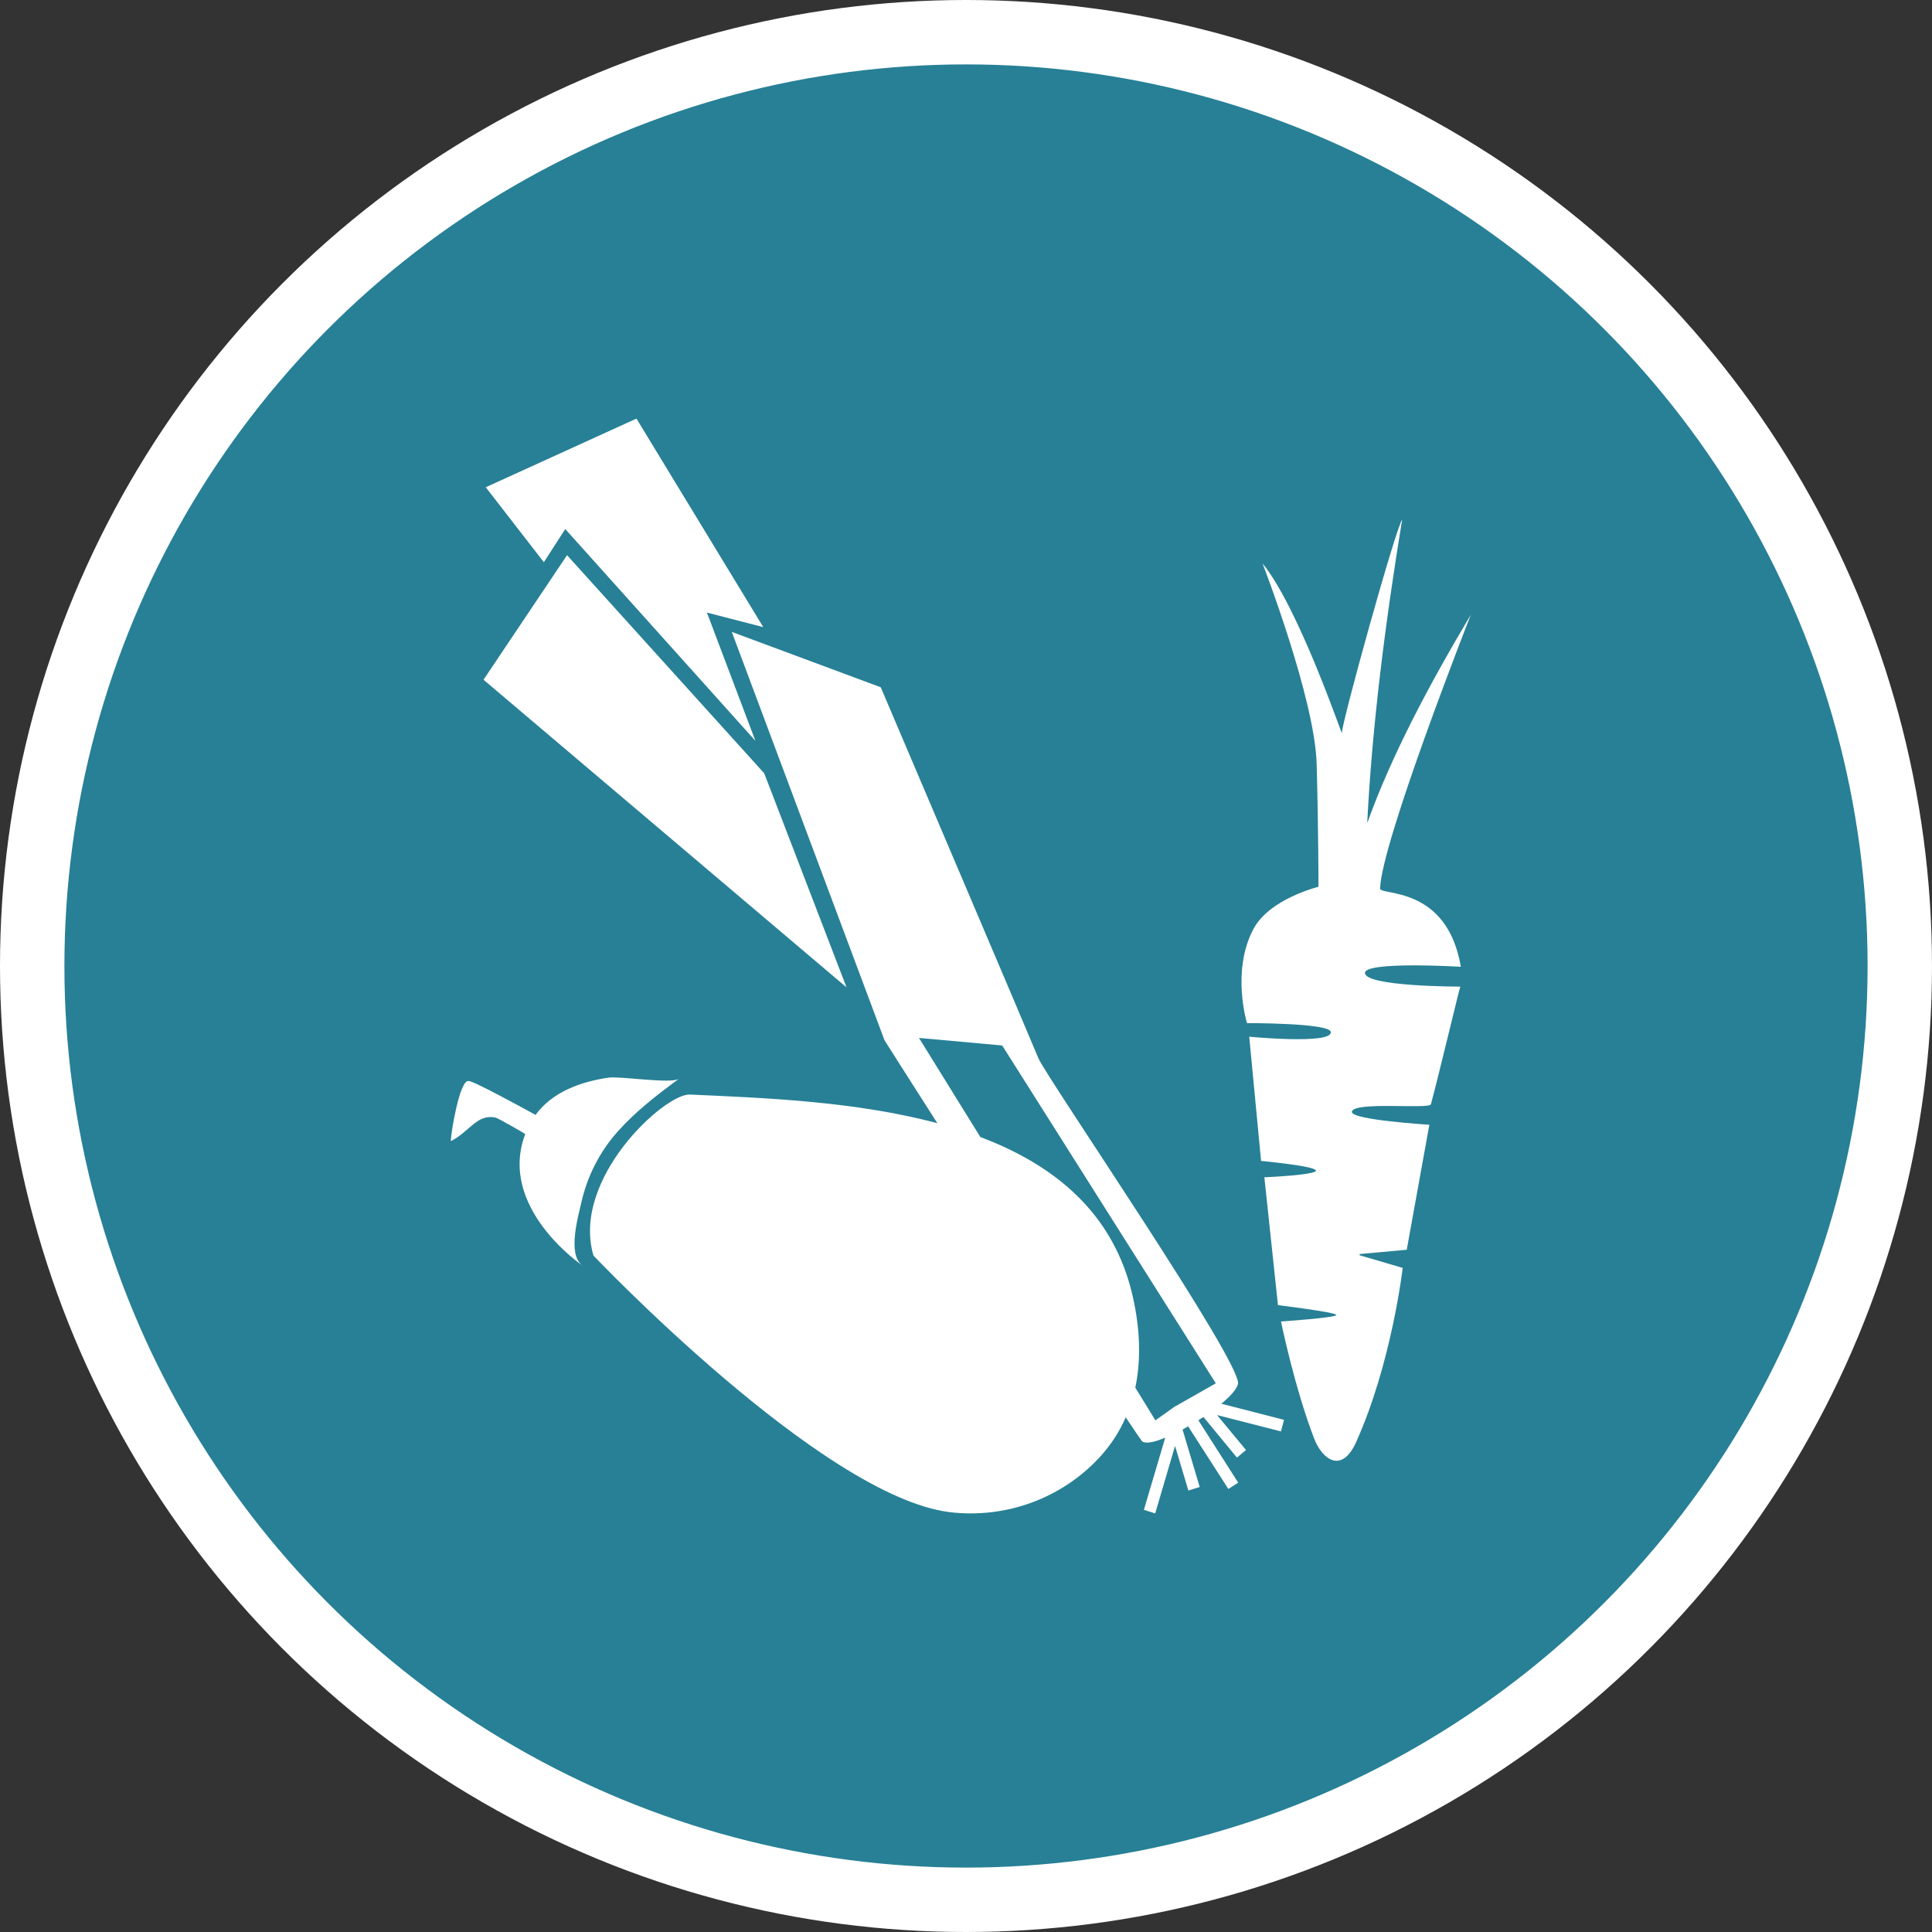 <?xml version="1.0" encoding="UTF-8" standalone="no"?>
<!-- Created with Inkscape (http://www.inkscape.org/) -->

<svg
   xmlns:dc="http://purl.org/dc/elements/1.1/"
   xmlns:cc="http://creativecommons.org/ns#"
   xmlns:rdf="http://www.w3.org/1999/02/22-rdf-syntax-ns#"
   xmlns:svg="http://www.w3.org/2000/svg"
   xmlns="http://www.w3.org/2000/svg"
   xmlns:xlink="http://www.w3.org/1999/xlink"
   xmlns:sodipodi="http://sodipodi.sourceforge.net/DTD/sodipodi-0.dtd"
   xmlns:inkscape="http://www.inkscape.org/namespaces/inkscape"
   width="30px"
   height="30px"
   version="1.1"
   id="svg8"
   inkscape:version="0.92.4 5da689c313, 2019-01-14"
   sodipodi:docname="container.svg">
  <rect width="100%" height="100%" fill="#333333" stroke="none"/>
  <defs
     id="defs2" />
  <sodipodi:namedview
     id="base"
     pagecolor="#ffffff"
     bordercolor="#666666"
     borderopacity="1.0"
     inkscape:pageopacity="0.0"
     inkscape:pageshadow="2"
     inkscape:zoom="13.049334"
     inkscape:cx="18.679046"
     inkscape:cy="12.165829"
     inkscape:document-units="px"
     inkscape:current-layer="layer1"
     showgrid="false"
     inkscape:snap-page="false"
     units="px"
     inkscape:window-width="1884"
     inkscape:window-height="1061"
     inkscape:window-x="0"
     inkscape:window-y="0"
     inkscape:window-maximized="1"
     fit-margin-top="0"
     fit-margin-left="0"
     fit-margin-right="0"
     fit-margin-bottom="0" />
    <circle
       style="color:#000000;clip-rule:nonzero;display:inline;overflow:visible;visibility:visible;opacity:1;isolation:auto;mix-blend-mode:normal;color-interpolation:sRGB;color-interpolation-filters:linearRGB;solid-color:#000000;solid-opacity:1;vector-effect:none;fill:#278096;fill-opacity:1;fill-rule:evenodd;stroke:#ffffff;stroke-width:1;stroke-linecap:butt;stroke-linejoin:miter;stroke-miterlimit:4;stroke-dasharray:none;stroke-dashoffset:0;stroke-opacity:1;marker:none;color-rendering:auto;image-rendering:auto;shape-rendering:auto;text-rendering:auto;enable-background:accumulate"
       id="path815"
       cx="15"
       cy="15"
       r="14.5" />
<g transform="translate(7.0,6.5)"><path fill-rule="nonzero" fill="#FFFFFF" fill-opacity="1" d="M 15.684 8.512 C 15.469 7.242 14.426 7.41 14.43 7.297 C 14.449 6.578 15.84 3.043 15.84 3.043 C 15.18 4.152 14.605 5.238 14.23 6.281 C 14.305 4.793 14.504 3.207 14.773 1.566 C 14.672 1.703 13.844 4.684 13.836 4.883 C 13.836 4.91 13.16 2.926 12.605 2.25 C 12.605 2.25 13.418 4.352 13.445 5.363 C 13.473 6.375 13.473 7.27 13.473 7.27 C 13.473 7.27 12.707 7.457 12.461 7.93 C 12.117 8.582 12.363 9.387 12.363 9.387 C 12.363 9.387 13.641 9.383 13.664 9.523 C 13.699 9.723 12.398 9.598 12.398 9.598 L 12.582 11.527 C 12.582 11.527 13.422 11.605 13.434 11.676 C 13.445 11.746 12.633 11.781 12.633 11.781 L 12.844 13.766 C 12.844 13.766 13.738 13.875 13.75 13.918 C 13.762 13.961 12.891 14.02 12.891 14.02 C 12.891 14.02 13.098 15.031 13.402 15.828 C 13.527 16.16 13.832 16.395 14.059 15.891 C 14.613 14.656 14.781 13.188 14.781 13.188 L 14.113 12.992 C 14.102 12.988 14.145 12.891 14.113 12.973 L 14.844 12.906 L 15.195 10.965 C 15.195 10.965 13.988 10.891 13.992 10.766 C 13.996 10.598 15.195 10.727 15.219 10.648 C 15.352 10.152 15.66 8.852 15.676 8.82 C 15.652 8.82 14.203 8.82 14.195 8.609 C 14.188 8.422 15.684 8.512 15.684 8.512 Z M 15.684 8.512 "/>
<path fill-rule="nonzero" fill="#FFFFFF" fill-opacity="1" d="M 4.867 5.508 L 1.805 2.121 L 0.508 4.055 L 6.145 8.832 Z M 4.867 5.508 "/>
<path fill-rule="nonzero" fill="#FFFFFF" fill-opacity="1" d="M 1.777 1.715 L 4.73 5.004 L 3.977 3.012 L 4.852 3.238 L 2.883 0 L 0.543 1.066 L 1.445 2.23 Z M 1.777 1.715 "/>
<path fill-rule="nonzero" fill="#FFFFFF" fill-opacity="1" d="M 12.223 14.992 C 12.305 14.68 9.25 10.23 9.125 9.934 C 9.004 9.637 6.676 4.172 6.676 4.172 L 4.363 3.312 L 6.734 9.652 C 6.734 9.652 7.07 10.184 7.555 10.941 C 6.273 10.598 4.836 10.547 3.711 10.496 C 3.32 10.48 1.867 11.805 2.215 12.996 C 2.215 12.996 5.754 16.727 7.742 16.98 C 8.613 17.086 9.484 16.77 10.078 16.125 C 10.246 15.941 10.383 15.734 10.48 15.508 C 10.621 15.719 10.711 15.852 10.73 15.875 C 10.777 15.926 10.918 15.898 11.094 15.824 L 10.762 16.945 L 10.938 17 L 11.246 15.953 L 11.453 16.645 L 11.629 16.59 L 11.363 15.699 C 11.391 15.68 11.422 15.664 11.449 15.648 L 12.074 16.621 L 12.227 16.523 L 11.609 15.555 C 11.633 15.535 11.66 15.52 11.688 15.504 L 12.207 16.133 L 12.348 16.016 L 11.898 15.473 L 12.891 15.727 L 12.938 15.547 L 11.965 15.297 C 12.102 15.184 12.203 15.074 12.223 14.992 Z M 11.246 15.34 L 11.242 15.336 L 11.238 15.344 L 10.941 15.555 L 10.629 15.047 C 10.723 14.602 10.699 14.125 10.594 13.652 C 10.305 12.34 9.375 11.59 8.223 11.156 L 7.27 9.617 L 8.562 9.734 L 11.879 14.98 Z M 11.246 15.34 "/>
<path fill-rule="nonzero" fill="#FFFFFF" fill-opacity="1" d="M 2.027 12.172 C 2.121 11.758 2.316 11.375 2.602 11.059 C 2.879 10.75 3.211 10.496 3.543 10.25 C 3.426 10.336 2.637 10.207 2.445 10.234 C 2.02 10.297 1.578 10.453 1.316 10.812 C 1.051 10.668 0.355 10.285 0.273 10.285 C 0.133 10.277 0 11.109 0 11.219 C 0.289 11.078 0.406 10.789 0.699 10.855 C 0.734 10.863 1.156 11.105 1.156 11.109 C 0.727 12.238 2.008 13.129 2.047 13.152 C 1.805 12.988 1.977 12.395 2.027 12.172 Z M 2.027 12.172 "/>
</g>
</svg>
